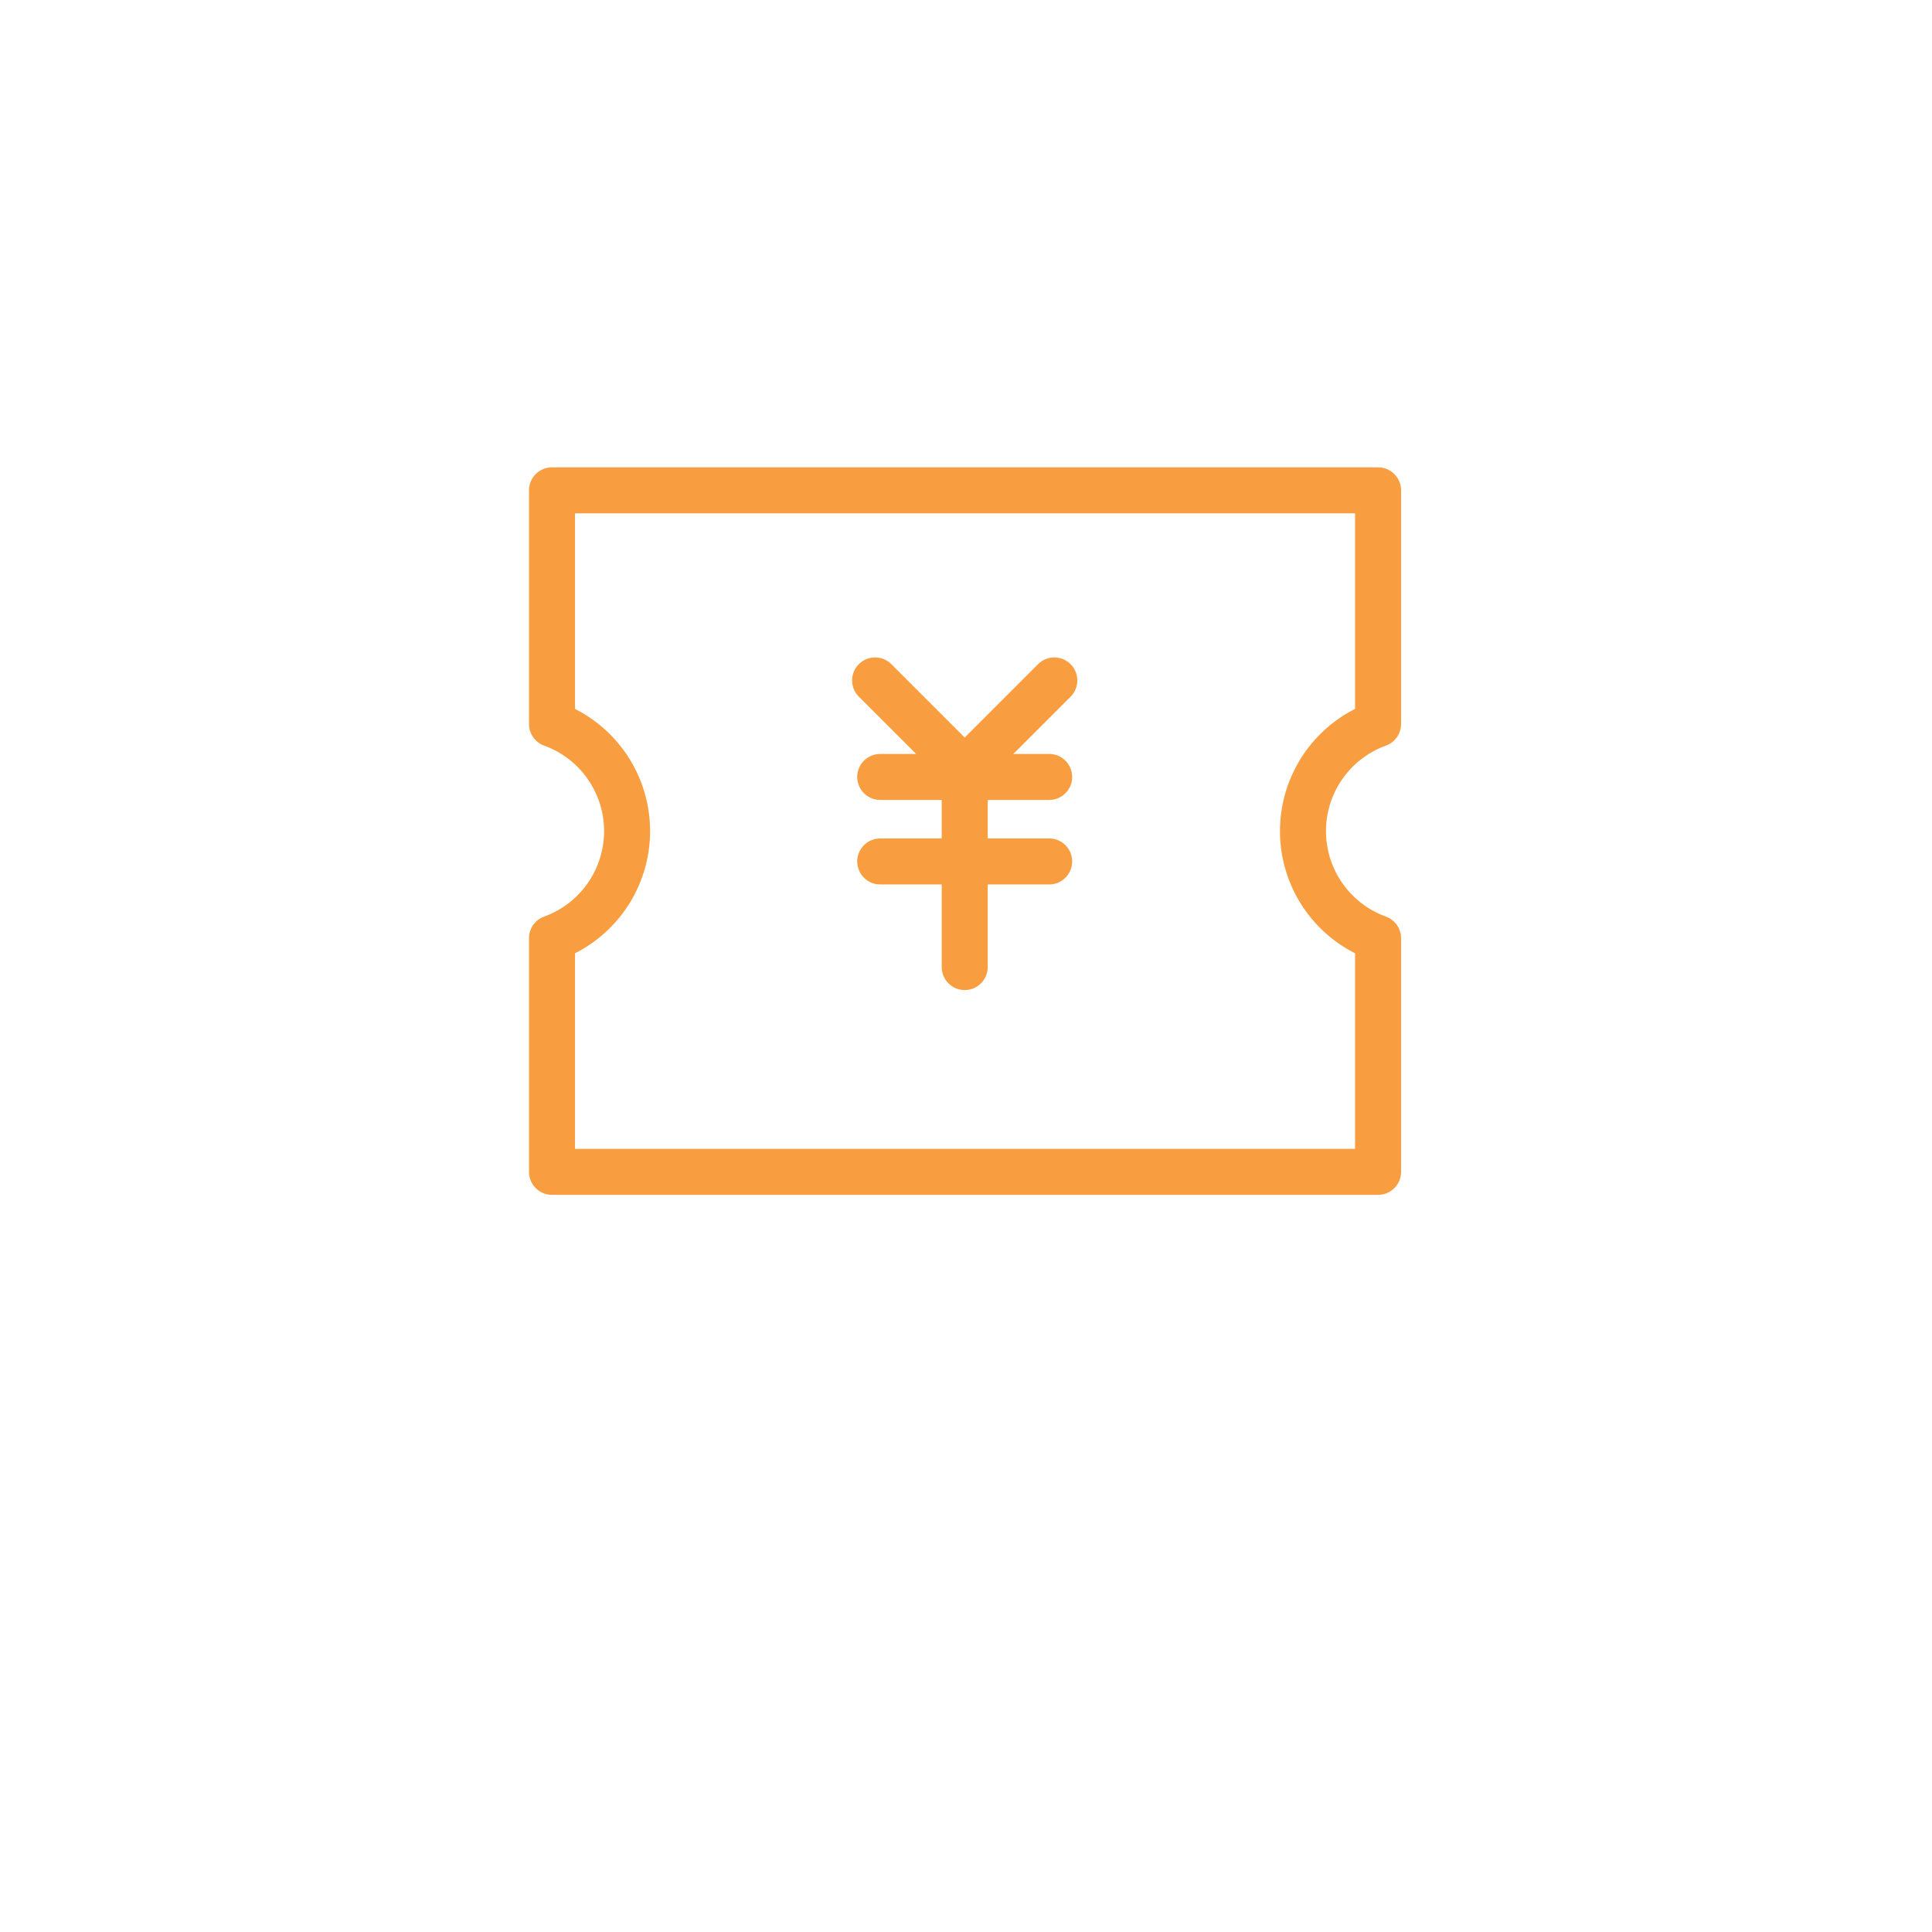 <svg xmlns="http://www.w3.org/2000/svg" xmlns:xlink="http://www.w3.org/1999/xlink" width="42" height="42" viewBox="0 0 42 42">
  <defs>
    <style>
      .cls-1 {
        fill: #f89e40;
        opacity: 0;
      }

      .cls-2, .cls-3 {
        fill: none;
        stroke: #f89e40;
        stroke-linejoin: round;
      }

      .cls-3 {
        stroke-linecap: round;
      }

      .cls-4 {
        filter: url(#椭圆_3);
      }
    </style>
    <filter id="椭圆_3" x="0" y="0" width="42" height="42" filterUnits="userSpaceOnUse">
      <feOffset dy="3" input="SourceAlpha"/>
      <feGaussianBlur stdDeviation="3" result="blur"/>
      <feFlood flood-opacity="0.161"/>
      <feComposite operator="in" in2="blur"/>
      <feComposite in="SourceGraphic"/>
    </filter>
  </defs>
  <g id="组件_28_2" data-name="组件 28 – 2" transform="translate(9 6)">
    <g class="cls-4" transform="matrix(1, 0, 0, 1, -9, -6)">
      <circle id="椭圆_3-2" data-name="椭圆 3" class="cls-1" cx="12" cy="12" r="12" transform="translate(9 6)"/>
    </g>
    <g id="组_134" data-name="组 134" transform="translate(-1.279 -2.408)">
      <g id="组_136" data-name="组 136" transform="translate(4.279 7.068)">
        <path id="路径_37" data-name="路径 37" class="cls-2" d="M4,12.079V7H21.958v5.079a2.477,2.477,0,0,0,0,4.657v5.079H4V16.736a2.477,2.477,0,0,0,0-4.657Z" transform="translate(-4 -7)"/>
        <g id="组_137" data-name="组 137" transform="translate(7.024 4.132)">
          <g id="组_135" data-name="组 135" transform="translate(0 0)">
            <path id="路径_40" data-name="路径 40" class="cls-3" d="M0,2.755V0" transform="translate(1.948 1.948) rotate(135)"/>
            <path id="路径_41" data-name="路径 41" class="cls-3" d="M0,0V2.755" transform="translate(3.896) rotate(45)"/>
          </g>
          <path id="路径_42" data-name="路径 42" class="cls-3" d="M0,0V3.673" transform="translate(3.784 2.098) rotate(90)"/>
          <path id="路径_44" data-name="路径 44" class="cls-3" d="M0,0V3.673" transform="translate(1.948 2.558)"/>
          <path id="路径_43" data-name="路径 43" class="cls-3" d="M0,0V3.673" transform="translate(3.784 3.935) rotate(90)"/>
        </g>
      </g>
    </g>
  </g>
</svg>
